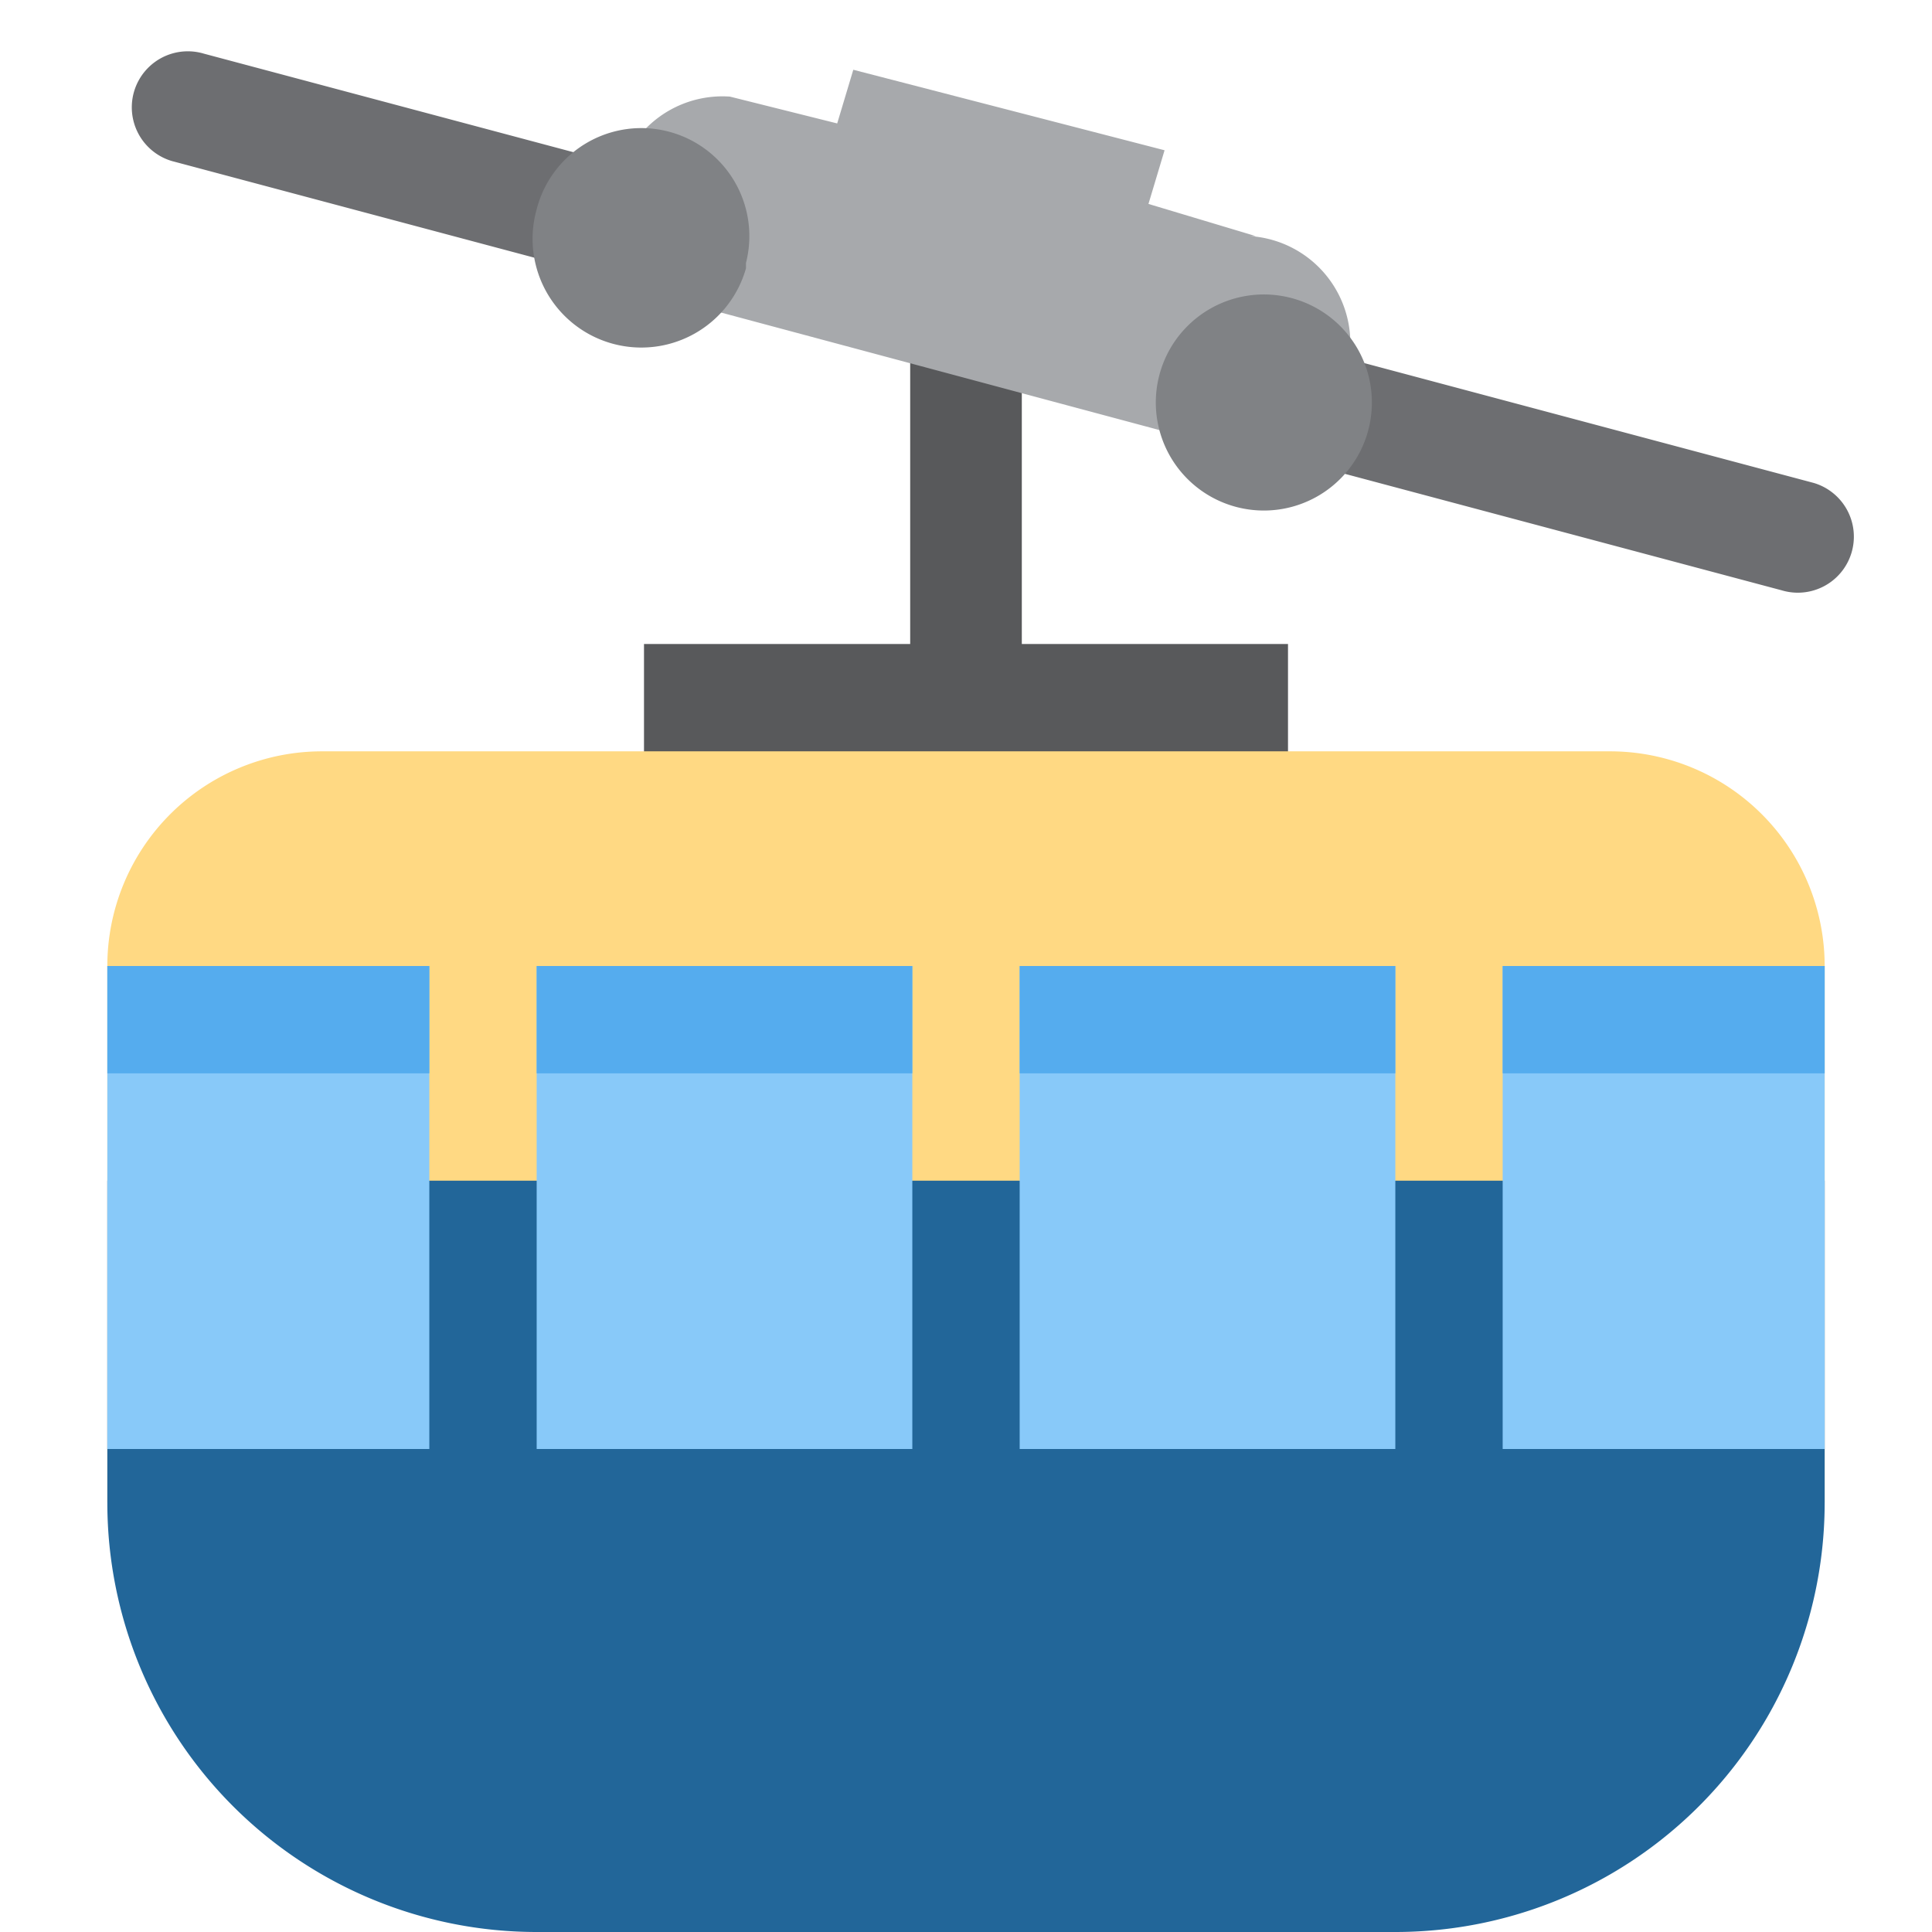 <svg xmlns="http://www.w3.org/2000/svg" viewBox="0 0 45 45"><defs><clipPath id="a"><path d="M0 36h36V0H0v36z"/></clipPath></defs><path d="M23.8 15V6.2h-2.6V15H15v6.3h15V15h-6.3z" fill="#58595b"/><g clip-path="url(#a)" transform="matrix(1.25 0 0 -1.25 0 45)"><path d="M34 8v10a4 4 0 0 1-4 4H6a4 4 0 0 1-4-4V8h32z" fill="#ffd983"/><path d="M2 14V8a8 8 0 0 1 8-8h16a8 8 0 0 1 8 8v6H2z" fill="#269"/><path d="M8 9H2v9h6V9zm9 0h-7v9h7V9zm9 0h-7v9h7V9zm8 0h-6v9h6V9z" fill="#88c9f9"/><path d="M33.2 25l-30 8a1 1 0 0 0 .6 2l30-8a1 1 0 0 0-.6-2" fill="#6d6e71"/><path d="M23.4 31.6l-2 .6.3 1-5.8 1.5-.3-1-2 .5a2 2 0 0 1-1-3.8l9.7-2.6a2 2 0 1 1 1 3.8" fill="#a7a9ac"/><path d="M13.9 31a2 2 0 1 0-3.9 1.1 2 2 0 0 0 3.9-1M25.5 28a2 2 0 1 0-3.9 1 2 2 0 0 0 3.9-1" fill="#808285"/><path d="M8 16H2v2h6v-2zm9 0h-7v2h7v-2zm9 0h-7v2h7v-2zm8 0h-6v2h6v-2z" fill="#55acee"/></g></svg>